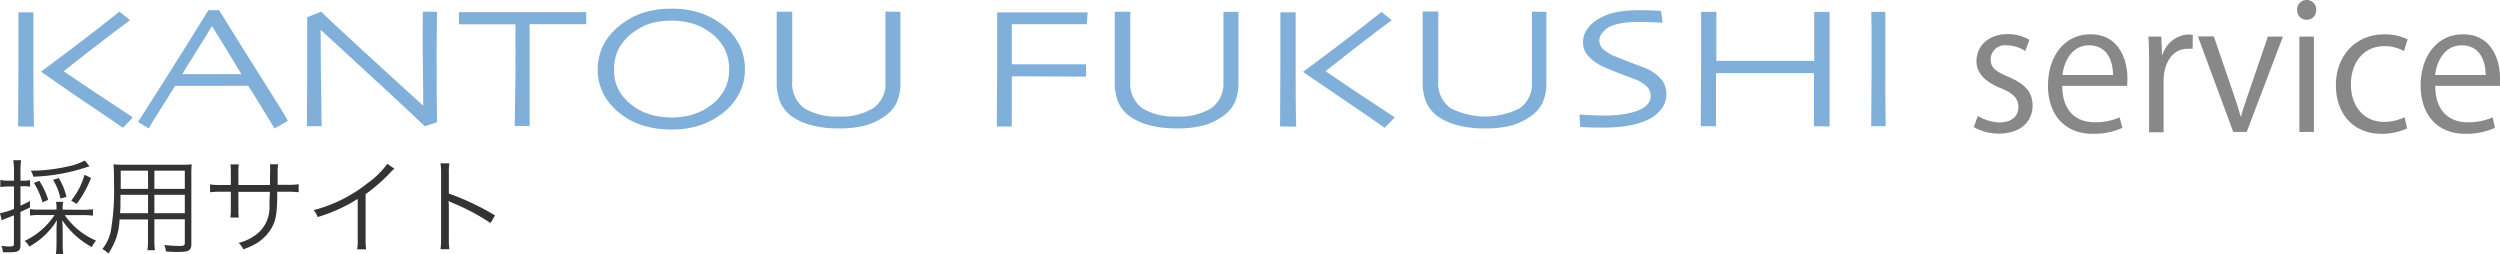 <svg xmlns="http://www.w3.org/2000/svg" width="386.21" height="39.25" viewBox="0 0 386.21 39.25"><defs><style>.cls-1{fill:#80b0d9;}.cls-2{fill:#888;}.cls-3{fill:#333;}</style></defs><title>saiyou_logo</title><g id="レイヤー_2" data-name="レイヤー 2"><g id="レイヤー_1-2" data-name="レイヤー 1"><path class="cls-1" d="M2.8,19.53c0-3.52.05-6.87.05-10,0-.93,0-2.13,0-3.63s0-2.84,0-4H5.16c0,1.27,0,2.76,0,4.47v4.2q0,4.71.08,9Zm17.72-1.4L19,19.74Q17.13,18.44,12,15L6.33,11.08h0l4.88-3.66C13.59,5.62,16,3.76,18.45,1.8l1.63,1.32q-1.84,1.35-5.92,4.49L9.83,11v0l4.56,3.08Q18.31,16.69,20.52,18.13Z"/><path class="cls-1" d="M44.46,18.68l-2.05,1.16L41,17.53q-1.25-2.07-2.64-4.27H27.05q-1.73,2.81-2.62,4.19c-.6.93-1.08,1.72-1.45,2.39l-1.66-1,4-6.27q3.52-5.56,6.88-11h1.65q3.21,5.21,6.88,11T44.46,18.68Zm-7.18-7.23c-.61-1-1.34-2.25-2.19-3.64s-1.62-2.63-2.32-3.74h-.05q-.82,1.38-2.31,3.74c-1,1.58-1.74,2.8-2.25,3.64h9.12Z"/><path class="cls-1" d="M67.51,1.83c0,1.49-.05,3.07-.05,4.76s0,2.89,0,3.61c0,3.16,0,6.06.06,8.68l-1.89.62q-4.22-4-9.87-9.17T49.53,4.6h0q0,4.38.16,14.9H47.41c0-3.55.05-6.24.05-8q0-1.81,0-4c0-1.5,0-3.11,0-4.84L49.6,1.8q.76.78,6.44,6t9.34,8.53h0c0-.86,0-3-.06-6.53s0-6.15,0-8Z"/><path class="cls-1" d="M90.56,3.74c-2.89,0-5.81,0-8.74,0,0,2.14,0,3.57,0,4.31s0,1.86,0,3.37,0,4.27,0,8.05h-2.3c.06-3.78.09-6.46.11-8s0-2.66,0-3.45,0-2.22,0-4.26l-8.73,0V1.87h4l5.66,0,10,0Z"/><path class="cls-1" d="M115.08,10.75a8,8,0,0,1-.94,3.81,9.18,9.18,0,0,1-2.61,3A11.48,11.48,0,0,1,108,19.4a14.13,14.13,0,0,1-4.32.61,14.8,14.8,0,0,1-4.08-.54,10.81,10.81,0,0,1-3.43-1.66,9.68,9.68,0,0,1-2.83-3.1,8,8,0,0,1-1-4A8.35,8.35,0,0,1,93.19,7a9.25,9.25,0,0,1,2.48-3A11.42,11.42,0,0,1,99.27,2a14,14,0,0,1,4.42-.66,14.27,14.27,0,0,1,4.37.62,11.9,11.9,0,0,1,3.51,1.84,9.1,9.1,0,0,1,2.64,3.09A8.46,8.46,0,0,1,115.08,10.75Zm-2.44,0a6.92,6.92,0,0,0-.81-3.4,7.31,7.31,0,0,0-2.46-2.57,8.57,8.57,0,0,0-2.62-1.21,12.1,12.1,0,0,0-3.06-.38,11.29,11.29,0,0,0-3.15.41A8.67,8.67,0,0,0,98,4.88a7.45,7.45,0,0,0-2.39,2.6,6.8,6.8,0,0,0-.75,3.22A6.63,6.63,0,0,0,95.63,14a7.62,7.62,0,0,0,2.47,2.57,8.37,8.37,0,0,0,2.61,1.19,12.19,12.19,0,0,0,6.08,0,9.27,9.27,0,0,0,2.66-1.23A7.67,7.67,0,0,0,111.84,14,6.54,6.54,0,0,0,112.64,10.76Z"/><path class="cls-1" d="M139.1,1.83q0,1.62,0,3.18c0,1,0,2.25,0,3.63v2c0,.48,0,1.15,0,2a7.51,7.51,0,0,1-.62,3.31A5.64,5.64,0,0,1,136.62,18a9.53,9.53,0,0,1-3.05,1.41,16.15,16.15,0,0,1-4,.43,16.36,16.36,0,0,1-4.08-.46A9.31,9.31,0,0,1,122.35,18a5.46,5.46,0,0,1-1.79-2.14,8.08,8.08,0,0,1-.57-3.3c0-.57,0-1.16,0-1.77V8.64c0-.63,0-1.58,0-2.83s0-2.57,0-4h2.4c0,.21,0,1.09,0,2.63s0,3,0,4.48c0,.78,0,1.37,0,1.8v1.78a4.75,4.75,0,0,0,1.9,4.25A9.56,9.56,0,0,0,129.52,18a9.44,9.44,0,0,0,5.4-1.3,4.61,4.61,0,0,0,1.87-4.09c0-.52,0-1,0-1.57s0-1.18,0-1.95c0-1.2,0-2.65,0-4.36s0-2.69,0-2.94Z"/><path class="cls-1" d="M167.89,3.74H156.31c0,.63,0,1.54,0,2.73s0,2.34,0,3.46h3.11l8.36,0v1.91c-4.51,0-7.38-.05-8.61-.05l-2.86,0c0,2.09,0,3.74,0,4.94s0,2.13,0,2.82H154q0-5.53.05-8.7,0-1.63,0-4.05c0-1.62,0-3.24,0-4.88h2.87l4,0,7.11,0Z"/><path class="cls-1" d="M191.32,1.83q0,1.62,0,3.18c0,1,0,2.25,0,3.63v2c0,.48,0,1.15,0,2a7.51,7.51,0,0,1-.62,3.31A5.64,5.64,0,0,1,188.84,18a9.53,9.53,0,0,1-3.05,1.41,16.15,16.15,0,0,1-4,.43,16.36,16.36,0,0,1-4.08-.46A9.31,9.31,0,0,1,174.57,18a5.46,5.46,0,0,1-1.79-2.14,8.08,8.08,0,0,1-.57-3.3c0-.57,0-1.16,0-1.77V8.64c0-.63,0-1.58,0-2.83s0-2.57,0-4h2.4c0,.21,0,1.09,0,2.63s0,3,0,4.48c0,.78,0,1.37,0,1.8v1.78a4.75,4.75,0,0,0,1.9,4.25A9.56,9.56,0,0,0,181.74,18a9.44,9.44,0,0,0,5.4-1.3A4.61,4.61,0,0,0,189,12.65c0-.52,0-1,0-1.57s0-1.18,0-1.95c0-1.2,0-2.65,0-4.36s0-2.69,0-2.94Z"/><path class="cls-1" d="M197.75,19.53c0-3.52.05-6.87.05-10,0-.93,0-2.13,0-3.63s0-2.84,0-4h2.36c0,1.27,0,2.76,0,4.47v4.2c0,3.14,0,6.15.08,9Zm17.72-1.4-1.56,1.61Q212.07,18.44,207,15l-5.71-3.89h0l4.89-3.66c2.38-1.79,4.79-3.65,7.24-5.61L215,3.12q-1.85,1.35-5.92,4.49L204.77,11v0l4.56,3.08Q213.25,16.69,215.47,18.13Z"/><path class="cls-1" d="M238.89,1.83c0,1.08,0,2.14,0,3.18s0,2.25,0,3.63c0,.86,0,1.53,0,2v2a7.37,7.37,0,0,1-.62,3.31A5.64,5.64,0,0,1,236.41,18a9.53,9.53,0,0,1-3,1.41,16.15,16.15,0,0,1-4.05.43,16.36,16.36,0,0,1-4.08-.46A9.35,9.35,0,0,1,222.15,18a5.38,5.38,0,0,1-1.79-2.14,8.07,8.07,0,0,1-.58-3.3c0-.57,0-1.16,0-1.77s0-1.34,0-2.19c0-.63,0-1.58,0-2.83s0-2.57,0-4h2.41c0,.21,0,1.09,0,2.63s0,3,0,4.48c0,.78,0,1.37,0,1.8v1.78a4.72,4.72,0,0,0,1.9,4.25,11.8,11.8,0,0,0,10.71,0,4.62,4.62,0,0,0,1.86-4.09c0-.52,0-1,0-1.57s0-1.18,0-1.95c0-1.2,0-2.65,0-4.36s0-2.69,0-2.94Z"/><path class="cls-1" d="M257.43,14.52a3.74,3.74,0,0,1-.81,2.37,5.81,5.81,0,0,1-2.23,1.69,11.9,11.9,0,0,1-3.08.87,22.71,22.71,0,0,1-3.57.26c-1,0-2.22,0-3.63-.1L244,17.69c1.5.11,2.87.16,4.11.16a17.63,17.63,0,0,0,2.55-.19,10.24,10.24,0,0,0,2.15-.5,4.33,4.33,0,0,0,1.56-.9,1.91,1.91,0,0,0,.63-1.33,2,2,0,0,0-.54-1.5,5,5,0,0,0-1.89-1.18l-2.19-.84c-.8-.3-1.59-.62-2.37-.95a7.56,7.56,0,0,1-2.46-1.61,3.18,3.18,0,0,1-1-2.3,3.55,3.55,0,0,1,.67-2.08A5.31,5.31,0,0,1,247,2.89a8.73,8.73,0,0,1,2.64-1,17.87,17.87,0,0,1,3.54-.31c1,0,2.1,0,3.43.11l.24,1.82c-1.5-.08-2.85-.12-4-.12a14,14,0,0,0-2.09.16,7.27,7.27,0,0,0-2,.54A3.24,3.24,0,0,0,247.6,5a1.9,1.9,0,0,0-.53,1.26,1.86,1.86,0,0,0,.62,1.36,6.07,6.07,0,0,0,1.84,1.09q1.38.57,2.52,1l1.83.7a6.65,6.65,0,0,1,2.72,1.78A3.53,3.53,0,0,1,257.43,14.52Z"/><path class="cls-1" d="M280.22,19.5q0-6.36,0-8.2l-7.37,0-7.75,0c0,1.69,0,4.42,0,8.2h-2.36c0-4.12.05-7.34.05-9.67,0-1,0-2.21,0-3.63s0-2.88,0-4.37h2.36c0,.9,0,2,0,3.4s0,2.77,0,4.17l7.78,0,7.34,0c0-1.35,0-2.75,0-4.21s0-2.57,0-3.36h2.37c0,2.05,0,3.76,0,5.13s0,2.52,0,3.46c0,1.78,0,4.81,0,9.11Z"/><path class="cls-1" d="M289.07,19.5c0-3.24.06-6.12.06-8.66,0-1,0-2.32,0-3.94s0-3.32-.05-5.07h2.17c0,1.26,0,2.72,0,4.39s0,3,0,4.08c0,2.68,0,5.74.06,9.2Z"/><path class="cls-2" d="M312.87,7.89A5.29,5.29,0,0,0,310,7a2.21,2.21,0,0,0-2.48,2.18c0,1.27.83,1.87,2.72,2.68,2.38,1,3.76,2.22,3.76,4.43,0,2.62-2,4.35-5.21,4.35a7.76,7.76,0,0,1-3.87-1l.62-1.73a7,7,0,0,0,3.33,1c2,0,2.94-1.05,2.94-2.37s-.78-2.14-2.73-2.92c-2.48-1-3.75-2.38-3.75-4.17,0-2.29,1.83-4.18,4.81-4.18a6.46,6.46,0,0,1,3.37.89Z"/><path class="cls-2" d="M327.87,19.75a10.64,10.64,0,0,1-4.63.92c-4.29,0-6.86-3-6.86-7.43,0-4.62,2.59-7.94,6.57-7.94,4.54,0,5.7,4.16,5.7,6.73,0,.51,0,.89-.06,1.24h-10c0,4.08,2.35,5.62,5,5.62a9.24,9.24,0,0,0,3.86-.76Zm-1.44-8.16c0-2-.81-4.59-3.7-4.59-2.7,0-3.89,2.57-4.11,4.59Z"/><path class="cls-2" d="M338.73,7.54a6.27,6.27,0,0,0-.81,0c-2.43,0-3.68,2.4-3.68,4.89v8H332V10.05c0-1.56,0-3-.11-4.4h2l.1,2.84h.08a4.42,4.42,0,0,1,4-3.17c.25,0,.44.06.68.08Z"/><path class="cls-2" d="M352.68,5.65l-5.6,14.73H345L339.54,5.62H342l2.94,8.57c.46,1.32.87,2.56,1.19,3.78h.08c.33-1.22.76-2.46,1.22-3.78l2.92-8.54Z"/><path class="cls-2" d="M356.33,3.05a1.45,1.45,0,0,1-1.46-1.54A1.47,1.47,0,0,1,356.35,0a1.44,1.44,0,0,1,1.46,1.51A1.43,1.43,0,0,1,356.33,3.05Zm1.13,17.33h-2.24V5.65h2.24Z"/><path class="cls-2" d="M371.86,19.83a9.27,9.27,0,0,1-4,.84c-4.22,0-7-3-7-7.51s3-7.86,7.54-7.86a8.13,8.13,0,0,1,3.54.78l-.57,1.81a6,6,0,0,0-3-.76c-3.4,0-5.19,2.73-5.19,5.89,0,3.57,2.14,5.81,5.11,5.81a7.47,7.47,0,0,0,3.19-.72Z"/><path class="cls-2" d="M385.43,19.75a10.62,10.62,0,0,1-4.62.92c-4.3,0-6.86-3-6.86-7.43,0-4.62,2.59-7.94,6.56-7.94,4.54,0,5.7,4.16,5.7,6.73,0,.51,0,.89,0,1.24h-10c0,4.08,2.35,5.62,5,5.62a9.3,9.3,0,0,0,3.87-.76ZM384,11.59c0-2-.81-4.59-3.7-4.59-2.71,0-3.89,2.57-4.11,4.59Z"/><path class="cls-3" d="M1.23,28.81a7.91,7.91,0,0,0-1.18.09V27.81a6.47,6.47,0,0,0,1.2.1h.91V26.37a9.82,9.82,0,0,0-.11-1.62H3.27a9.38,9.38,0,0,0-.11,1.61v1.55h.4a5,5,0,0,0,1.09-.08v1a7.09,7.09,0,0,0-1.08-.06H3.16v3a15.23,15.23,0,0,0,1.47-.72v1c-.59.29-.77.37-1.47.69v5.06c0,1-.34,1.17-1.72,1.17l-1,0a2.72,2.72,0,0,0-.23-1,9,9,0,0,0,1.35.11c.47,0,.59-.09.59-.45V33.26c-.54.23-.73.29-1.09.43a6.29,6.29,0,0,0-.78.36L0,32.94a10.94,10.94,0,0,0,2.16-.67V28.81Zm11.6,3.6a11.25,11.25,0,0,0,1.53-.09v1a11.78,11.78,0,0,0-1.53-.09H10a11.23,11.23,0,0,0,4.84,3.94,3.72,3.72,0,0,0-.65,1A12.88,12.88,0,0,1,9.6,34a14.77,14.77,0,0,1,.08,1.54v2.07a12.87,12.87,0,0,0,.09,1.63H8.64a13.21,13.21,0,0,0,.09-1.63v-2A13.87,13.87,0,0,1,8.81,34a11.57,11.57,0,0,1-4.28,4.09,2.78,2.78,0,0,0-.73-.87,11.36,11.36,0,0,0,4.63-4H6.18a9.23,9.23,0,0,0-1.55.08v-1a8.76,8.76,0,0,0,1.55.08H8.73v-.19a4.11,4.11,0,0,0-.08-1H9.76a4,4,0,0,0-.08,1v.19Zm1-6.73-.72.24A29.42,29.42,0,0,1,5.16,27.3a4,4,0,0,0-.4-.93,26.36,26.36,0,0,0,5.65-.64,9.31,9.31,0,0,0,2.68-.93ZM6.57,31.26a11.88,11.88,0,0,0-1.33-3l.83-.33a12,12,0,0,1,1.38,2.94Zm2.77-.58a9,9,0,0,0-1.14-2.9l.88-.27a10,10,0,0,1,1.19,2.9ZM11,31A11.51,11.51,0,0,0,13.06,27l1,.49a16.44,16.44,0,0,1-2.21,4Z"/><path class="cls-3" d="M23.85,36.9a12.17,12.17,0,0,0,.08,1.75H22.78a12.44,12.44,0,0,0,.08-1.75v-3H18.47a9.72,9.72,0,0,1-1.73,5.26,3.69,3.69,0,0,0-.93-.69,6.5,6.5,0,0,0,1.3-2.71A37.85,37.85,0,0,0,17.6,28a26,26,0,0,0-.06-2.61,16.68,16.68,0,0,0,1.76.06h8.62a15.23,15.23,0,0,0,1.7-.06,13.24,13.24,0,0,0-.06,1.57V37.67c0,1-.37,1.25-1.93,1.25-.51,0-1.31,0-2-.08a3.79,3.79,0,0,0-.24-1A20.71,20.71,0,0,0,27.7,38c.7,0,.85-.08.85-.48V33.87h-4.7Zm-5.24-6.81c0,.45,0,.83,0,1.06,0,1,0,1.05-.07,1.79h4.33V30.09Zm4.25-3.72H18.65v1.91l0,.9h4.23Zm5.69,2.81V26.37h-4.7v2.81Zm-4.7,3.76h4.7V30.09h-4.7Z"/><path class="cls-3" d="M41.71,28.58V27a12.77,12.77,0,0,0,0-1.62h1.25a11,11,0,0,0-.07,1.49v1.68h1.38a11.72,11.72,0,0,0,1.87-.09V29.7a15.54,15.54,0,0,0-1.86-.08H42.83c0,3.26-.19,4.28-.78,5.44a6.81,6.81,0,0,1-2.61,2.64,12.3,12.3,0,0,1-1.86.82,2.9,2.9,0,0,0-.72-1,7.14,7.14,0,0,0,3.06-1.57,5.21,5.21,0,0,0,1.71-4c0-.51,0-1,.07-2.31H36.83V32.3a8.68,8.68,0,0,0,.06,1.3h-1.3a8.72,8.72,0,0,0,.07-1.35V29.62H34.31a15.65,15.65,0,0,0-1.86.08V28.49a11.86,11.86,0,0,0,1.88.09h1.33V26.74a8.65,8.65,0,0,0-.07-1.34h1.3a7.32,7.32,0,0,0-.06,1.29v1.89Z"/><path class="cls-3" d="M60.94,26.07a3.66,3.66,0,0,0-.71.67A27.71,27.71,0,0,1,56.48,30v6.83a11,11,0,0,0,.08,1.69H55.17a8.38,8.38,0,0,0,.09-1.66V30.73a24.94,24.94,0,0,1-6.18,2.8,3.62,3.62,0,0,0-.62-1.07,22.42,22.42,0,0,0,8.31-4.15,13.26,13.26,0,0,0,3.06-3Z"/><path class="cls-3" d="M68.05,38.5a11,11,0,0,0,.09-1.68V26.87a10.3,10.3,0,0,0-.09-1.64h1.37a10.66,10.66,0,0,0-.08,1.67v3a39.32,39.32,0,0,1,7.13,3.38l-.69,1.18a32.87,32.87,0,0,0-6-3.17,2.08,2.08,0,0,1-.5-.27h0a5.49,5.49,0,0,1,.06.95V36.8a11.46,11.46,0,0,0,.08,1.7Z"/></g></g></svg>